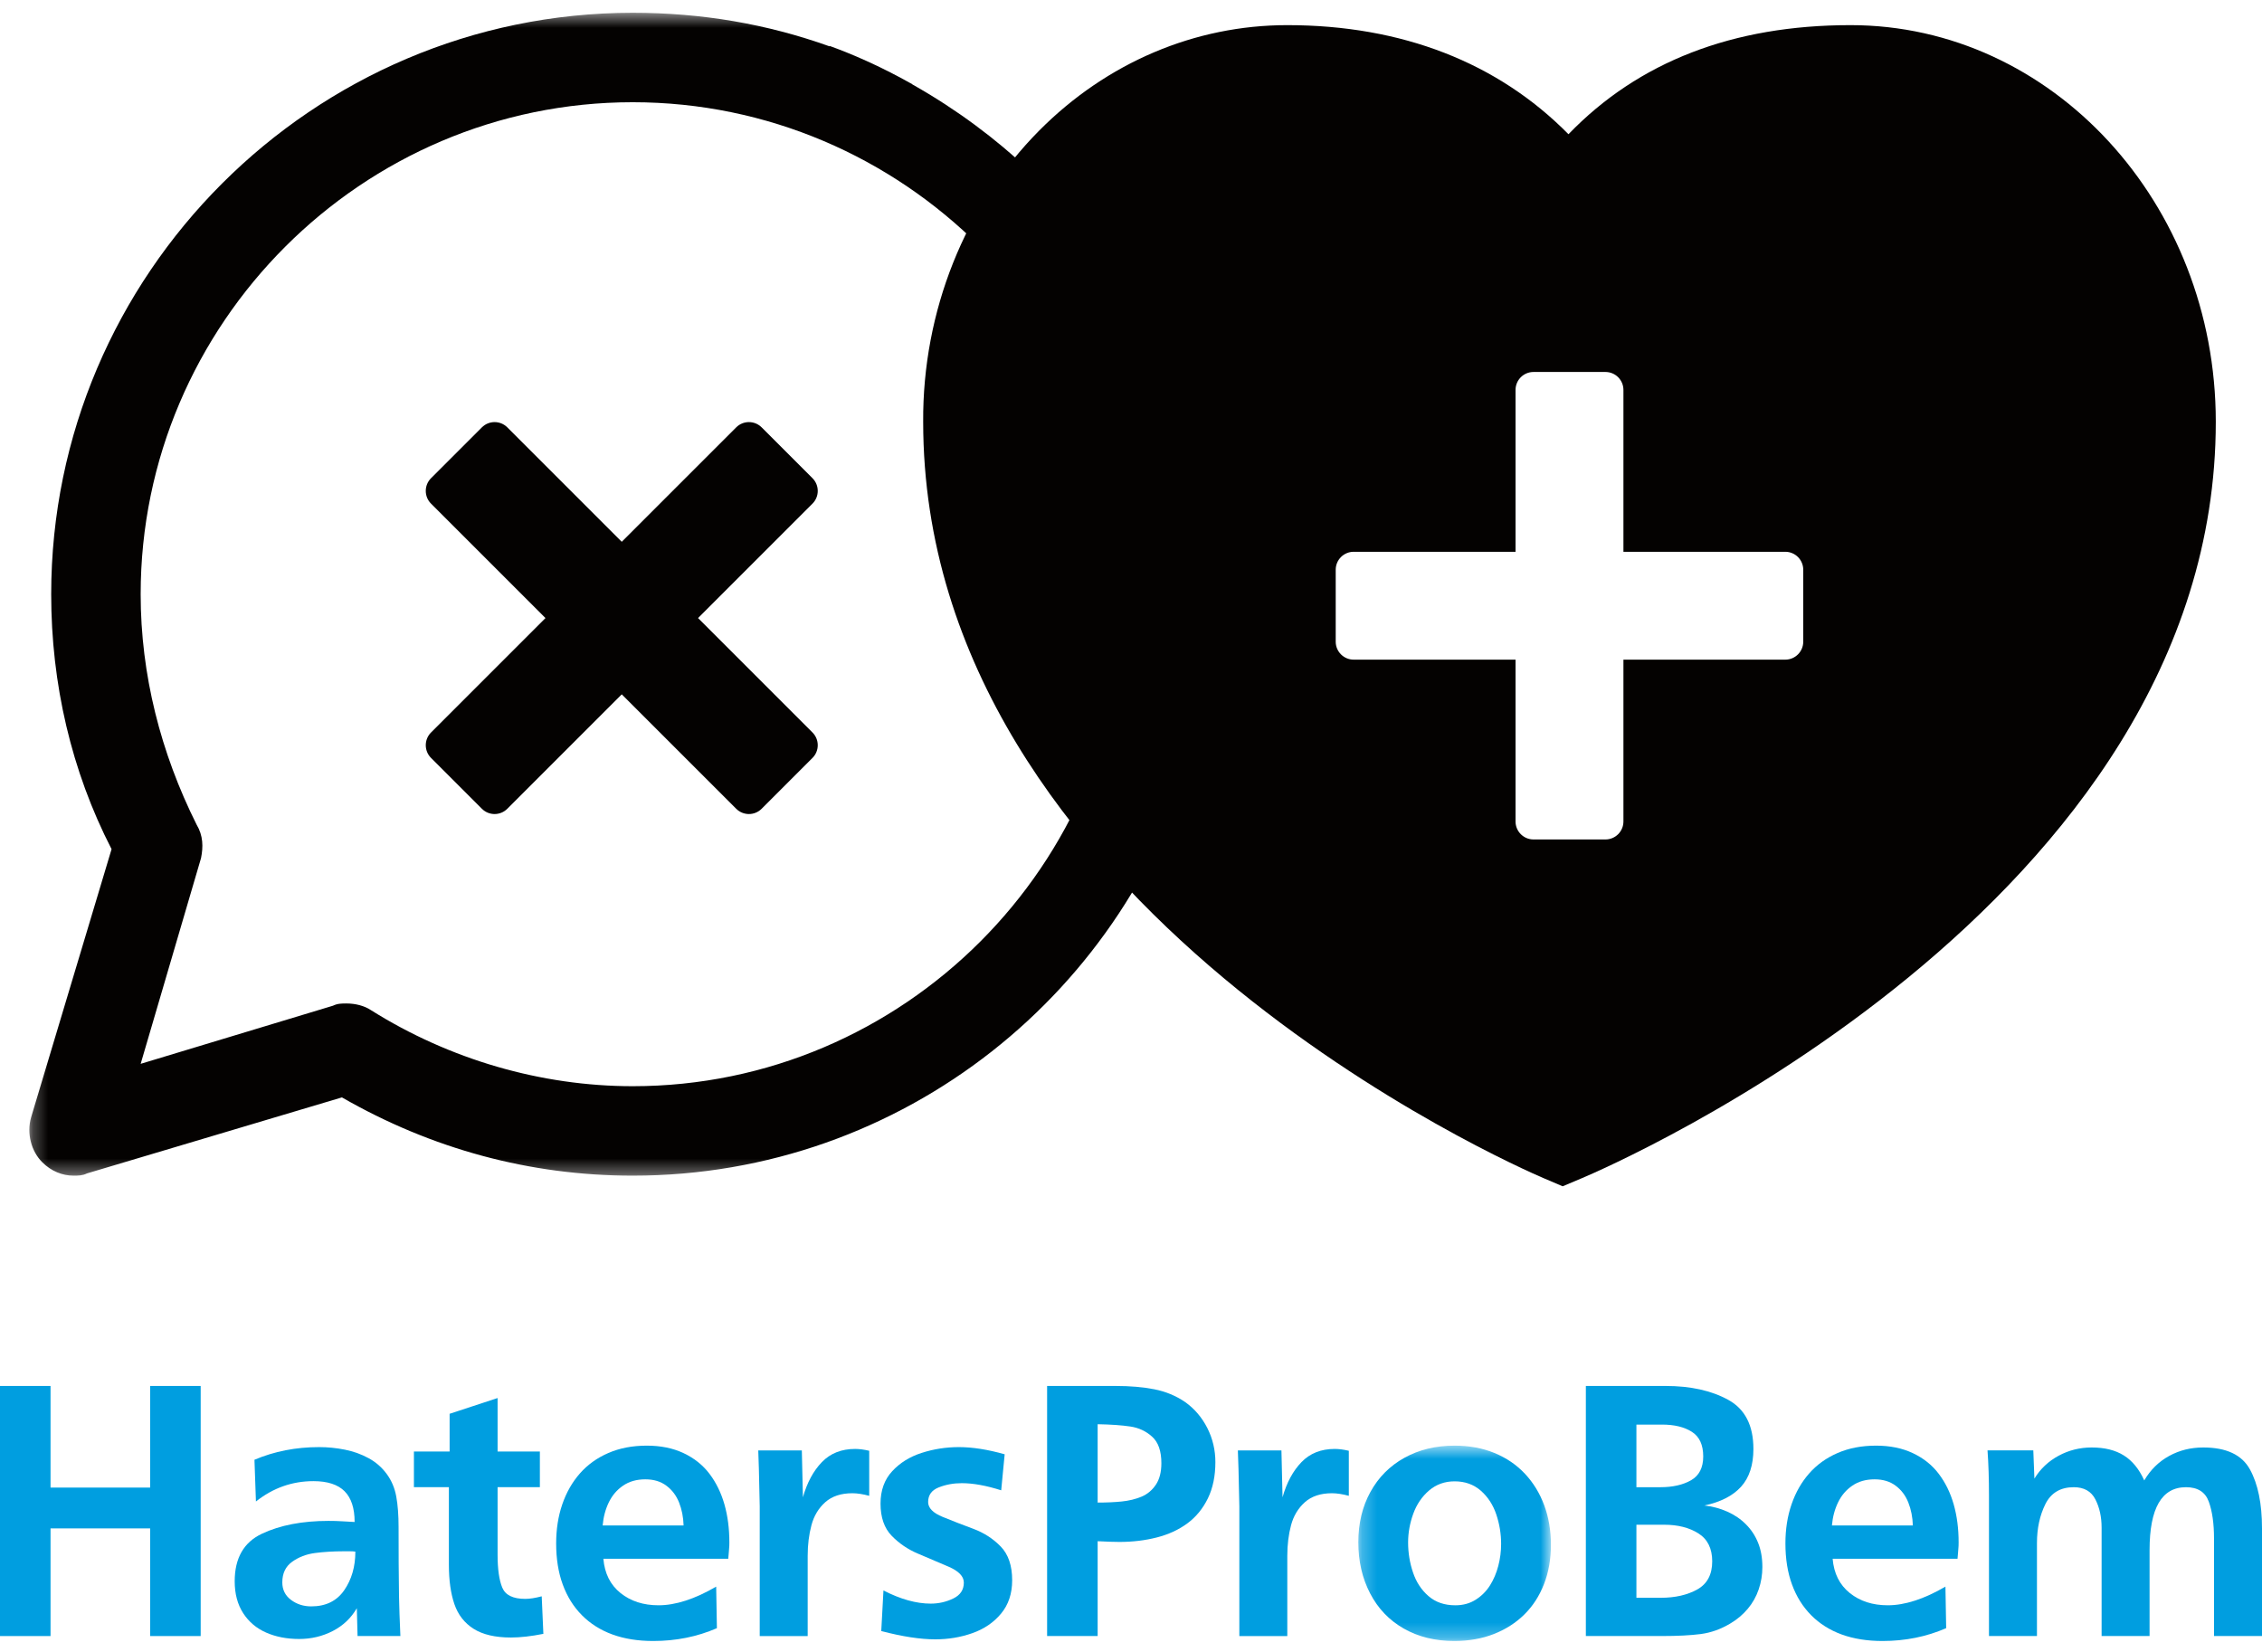 <?xml version="1.0" encoding="UTF-8"?>
<svg width="152px" height="111px" viewBox="0 0 152 111" version="1.1" xmlns="http://www.w3.org/2000/svg" xmlns:xlink="http://www.w3.org/1999/xlink">
    <title>Group 33</title>
    <defs>
        <filter id="filter-1">
            <feColorMatrix in="SourceGraphic" type="matrix" values="0 0 0 0 1 0 0 0 0 1 0 0 0 0 1 0 0 0 1 0"></feColorMatrix>
        </filter>
        <polygon id="path-2" points="0.254 0.499 79.871 0.499 79.871 78.649 0.254 78.649"></polygon>
        <polygon id="path-4" points="0.247 0.612 13.19 0.612 13.19 13.74 0.247 13.74"></polygon>
    </defs>
    <g id="Desktop" stroke="none" stroke-width="1" fill="none" fill-rule="evenodd">
        <g id="Desktop-HD" transform="translate(-164, -6258)">
            <g id="Group-21" transform="translate(0, 5473)">
                <g id="Group-33" transform="translate(0, 700)" filter="url(#filter-1)">
                    <g transform="translate(164, 85)">
                        <g id="Group-3" transform="translate(1.718, 0.36)">
                            <mask id="mask-3" fill="white">
                                <use xlink:href="#path-2"></use>
                            </mask>
                            <g id="Clip-2"></g>
                            <path d="M40.797,72.637 C34.635,72.637 28.473,70.834 23.213,67.528 C22.762,67.227 22.161,67.077 21.56,67.077 C21.259,67.077 20.959,67.077 20.658,67.227 L7.734,71.134 L11.791,57.307 C11.941,56.556 11.941,55.805 11.491,55.053 C9.086,50.244 7.734,44.984 7.734,39.574 C7.734,21.389 22.612,6.51 40.797,6.51 C58.982,6.51 73.86,21.389 73.86,39.574 C73.86,57.759 58.982,72.637 40.797,72.637 M61.827,6.67 C61.81,6.659 61.793,6.647 61.775,6.636 C61.059,6.171 60.328,5.728 59.583,5.309 C59.583,5.305 59.584,5.303 59.585,5.299 C57.366,4.044 55.425,3.23 54.03,2.727 C54.028,2.736 54.024,2.744 54.022,2.753 C49.814,1.25 45.456,0.499 40.797,0.499 C19.306,0.499 1.722,18.083 1.722,39.574 C1.722,45.585 3.074,51.446 5.779,56.706 L0.369,74.741 C0.069,75.794 0.369,76.995 1.121,77.747 C1.722,78.348 2.473,78.649 3.224,78.649 C3.525,78.649 3.826,78.649 4.126,78.498 L21.259,73.389 C27.271,76.845 33.884,78.649 40.797,78.649 C58.982,78.649 74.311,66.175 78.67,49.342 C78.683,49.348 78.697,49.351 78.712,49.356 C79.51,46.265 79.722,43.181 79.722,43.181 C79.871,41.979 79.871,40.776 79.871,39.574 C79.871,25.781 72.622,13.703 61.827,6.67" id="Fill-1" fill="#040201" mask="url(#mask-3)"></path>
                        </g>
                        <path d="M54.597,32.137 L51.18,28.72 C50.707,28.249 49.943,28.249 49.471,28.72 L41.78,36.41 L34.09,28.72 C33.618,28.249 32.854,28.249 32.381,28.72 L28.964,32.137 C28.493,32.609 28.493,33.374 28.964,33.846 L36.654,41.536 L28.964,49.226 C28.493,49.698 28.493,50.463 28.964,50.935 L32.381,54.352 C32.854,54.825 33.618,54.825 34.09,54.352 L41.78,46.662 L49.471,54.352 C49.943,54.825 50.707,54.825 51.18,54.352 L54.597,50.935 C55.068,50.463 55.068,49.698 54.597,49.226 L46.907,41.536 L54.597,33.846 C55.068,33.374 55.068,32.609 54.597,32.137" id="Fill-4" fill="#040201"></path>
                        <path d="M121.173,43.122 C121.173,43.79 120.632,44.331 119.965,44.331 L109.09,44.332 L109.09,55.206 C109.09,55.874 108.549,56.415 107.88,56.415 L103.048,56.415 C102.381,56.415 101.84,55.874 101.84,55.206 L101.84,44.331 L90.964,44.331 C90.297,44.331 89.756,43.79 89.756,43.122 L89.756,38.29 C89.756,37.623 90.297,37.082 90.964,37.082 L101.84,37.082 L101.84,26.207 C101.84,25.538 102.381,24.998 103.048,24.998 L107.88,24.998 C108.549,24.998 109.09,25.538 109.09,26.207 L109.09,37.082 L119.965,37.082 C120.632,37.082 121.173,37.623 121.173,38.29 L121.173,43.122 Z M124.35,1.689 C116.447,1.689 110.093,4.151 105.397,9.021 C100.654,4.208 94.202,1.689 86.499,1.689 C80.293,1.689 74.376,4.204 69.84,8.767 C64.834,13.804 61.989,20.948 62.035,28.344 C62.035,61.013 102.008,78.443 103.71,79.17 L105.006,79.723 L106.306,79.175 C108.046,78.442 148.895,60.852 148.895,28.344 C148.895,13.646 137.885,1.689 124.35,1.689 L124.35,1.689 Z" id="Fill-6" fill="#040201"></path>
                        <polygon id="Fill-8" fill="#009EE0" points="13.485 109.949 10.089 109.949 10.089 102.714 3.396 102.714 3.396 109.949 8.58757062e-05 109.949 8.58757062e-05 93.142 3.396 93.142 3.396 99.971 10.089 99.971 10.089 93.142 13.485 93.142"></polygon>
                        <path d="M23.879,104.277 C23.797,104.26 23.67,104.252 23.498,104.252 L23.105,104.252 C22.399,104.252 21.752,104.292 21.166,104.369 C20.58,104.447 20.067,104.644 19.628,104.96 C19.189,105.275 18.97,105.737 18.97,106.343 C18.97,106.835 19.165,107.228 19.554,107.518 C19.943,107.81 20.397,107.955 20.914,107.955 C21.89,107.955 22.628,107.594 23.129,106.872 C23.628,106.152 23.879,105.286 23.879,104.277 M26.905,109.948 L24.027,109.948 L23.978,108.079 C23.592,108.743 23.053,109.253 22.359,109.611 C21.666,109.967 20.914,110.146 20.102,110.146 C19.274,110.146 18.533,110.001 17.882,109.715 C17.229,109.428 16.715,108.991 16.337,108.405 C15.96,107.818 15.771,107.107 15.771,106.269 C15.771,104.712 16.382,103.645 17.604,103.071 C18.826,102.497 20.315,102.21 22.071,102.21 C22.325,102.21 22.489,102.212 22.563,102.216 C22.636,102.219 22.801,102.228 23.055,102.24 C23.309,102.253 23.567,102.267 23.83,102.284 C23.83,101.357 23.604,100.668 23.153,100.216 C22.702,99.765 22.004,99.539 21.062,99.539 C19.634,99.539 18.347,99.995 17.198,100.906 L17.099,98.101 C18.437,97.534 19.884,97.251 21.443,97.251 C22.025,97.251 22.604,97.309 23.178,97.424 C23.752,97.538 24.283,97.729 24.771,97.996 C25.259,98.262 25.665,98.617 25.989,99.06 C26.313,99.502 26.527,100.009 26.629,100.579 C26.732,101.149 26.783,101.828 26.783,102.615 C26.783,103.428 26.785,104.244 26.789,105.064 C26.793,105.885 26.801,106.633 26.813,107.309 C26.826,107.986 26.856,108.866 26.905,109.948" id="Fill-10" fill="#009EE0"></path>
                        <path d="M36.402,107.278 L36.513,109.801 C35.693,109.965 34.966,110.047 34.335,110.047 C33.277,110.047 32.441,109.852 31.825,109.462 C31.21,109.073 30.779,108.519 30.533,107.801 C30.287,107.083 30.164,106.204 30.164,105.162 L30.164,99.945 L27.814,99.945 L27.814,97.546 L30.213,97.546 L30.213,95.012 L33.437,93.953 L33.437,97.546 L36.278,97.546 L36.278,99.945 L33.437,99.945 L33.437,104.486 C33.437,105.454 33.542,106.19 33.751,106.694 C33.96,107.199 34.474,107.451 35.294,107.451 C35.598,107.451 35.967,107.393 36.402,107.278" id="Fill-12" fill="#009EE0"></path>
                        <path d="M45.935,102.518 C45.918,101.959 45.818,101.447 45.634,100.98 C45.449,100.512 45.166,100.135 44.784,99.848 C44.403,99.561 43.93,99.417 43.363,99.417 C42.781,99.417 42.283,99.558 41.869,99.841 C41.454,100.124 41.135,100.499 40.909,100.967 C40.683,101.434 40.546,101.952 40.497,102.518 L45.935,102.518 Z M48.125,106.627 L48.174,109.419 C46.853,109.994 45.427,110.281 43.893,110.281 C42.867,110.281 41.955,110.135 41.155,109.844 C40.355,109.552 39.672,109.122 39.106,108.552 C38.54,107.982 38.11,107.294 37.815,106.485 C37.519,105.678 37.372,104.756 37.372,103.722 C37.372,102.772 37.509,101.896 37.784,101.096 C38.059,100.296 38.454,99.603 38.971,99.017 C39.488,98.43 40.126,97.973 40.885,97.645 C41.643,97.317 42.502,97.153 43.462,97.153 C44.397,97.153 45.221,97.32 45.935,97.657 C46.649,97.994 47.228,98.456 47.676,99.047 C48.123,99.637 48.457,100.321 48.679,101.096 C48.9,101.871 49.011,102.722 49.011,103.649 C49.011,103.813 49.007,103.936 48.998,104.018 C48.991,104.1 48.982,104.202 48.974,104.325 C48.966,104.449 48.954,104.592 48.937,104.756 L40.546,104.756 C40.628,105.74 41.012,106.507 41.696,107.057 C42.381,107.607 43.233,107.881 44.249,107.881 C45.398,107.881 46.689,107.463 48.125,106.627 L48.125,106.627 Z" id="Fill-14" fill="#009EE0"></path>
                        <path d="M54.274,109.949 L51.051,109.949 L51.051,101.225 C51.009,99.151 50.977,97.899 50.953,97.473 L53.881,97.473 L53.954,100.623 C54.233,99.638 54.657,98.85 55.228,98.26 C55.798,97.669 56.542,97.374 57.461,97.374 C57.74,97.374 58.056,97.415 58.409,97.498 L58.409,100.524 C57.982,100.41 57.605,100.351 57.277,100.351 C56.513,100.351 55.907,100.553 55.455,100.954 C55.004,101.357 54.694,101.871 54.527,102.499 C54.359,103.127 54.274,103.813 54.274,104.56 L54.274,104.806 L54.274,109.949 Z" id="Fill-16" fill="#009EE0"></path>
                        <path d="M59.218,109.613 L59.366,106.885 C60.514,107.476 61.572,107.77 62.541,107.77 C63.073,107.77 63.578,107.657 64.054,107.427 C64.53,107.198 64.767,106.84 64.767,106.358 C64.767,105.94 64.427,105.584 63.746,105.289 C63.065,104.993 62.383,104.703 61.697,104.416 C61.012,104.129 60.42,103.727 59.92,103.212 C59.419,102.695 59.169,101.974 59.169,101.048 C59.169,100.163 59.429,99.439 59.951,98.874 C60.471,98.309 61.133,97.896 61.938,97.639 C62.742,97.38 63.574,97.251 64.435,97.251 C65.345,97.251 66.371,97.412 67.511,97.733 L67.278,100.155 C66.276,99.835 65.394,99.675 64.632,99.675 C64.074,99.675 63.557,99.769 63.082,99.958 C62.606,100.146 62.368,100.473 62.368,100.941 C62.368,101.343 62.694,101.677 63.346,101.942 C63.998,102.209 64.683,102.474 65.401,102.741 C66.118,103.008 66.733,103.405 67.247,103.933 C67.759,104.462 68.015,105.217 68.015,106.201 C68.015,107.094 67.767,107.84 67.271,108.438 C66.774,109.035 66.133,109.474 65.345,109.752 C64.558,110.031 63.726,110.17 62.848,110.17 C61.847,110.17 60.637,109.985 59.218,109.613" id="Fill-18" fill="#009EE0"></path>
                        <path d="M73.759,100.979 C74.349,100.979 74.888,100.955 75.377,100.906 C75.865,100.856 76.306,100.749 76.7,100.585 C77.093,100.422 77.415,100.155 77.666,99.785 C77.916,99.417 78.041,98.932 78.041,98.334 C78.041,97.522 77.836,96.929 77.425,96.556 C77.016,96.182 76.525,95.952 75.955,95.867 C75.386,95.781 74.653,95.73 73.759,95.713 L73.759,100.979 Z M73.759,103.575 L73.759,109.948 L70.363,109.948 L70.363,93.142 L74.977,93.142 C75.928,93.142 76.788,93.215 77.554,93.363 C78.322,93.511 79.017,93.799 79.64,94.224 C80.271,94.675 80.768,95.258 81.13,95.971 C81.49,96.685 81.67,97.448 81.67,98.26 C81.67,99.195 81.502,100.007 81.166,100.696 C80.829,101.386 80.371,101.945 79.788,102.376 C79.205,102.806 78.52,103.122 77.733,103.323 C76.945,103.524 76.109,103.624 75.223,103.624 C74.887,103.624 74.399,103.608 73.759,103.575 L73.759,103.575 Z" id="Fill-20" fill="#009EE0"></path>
                        <path d="M86.503,109.949 L83.28,109.949 L83.28,101.225 C83.238,99.151 83.206,97.899 83.181,97.473 L86.109,97.473 L86.183,100.623 C86.461,99.638 86.886,98.85 87.457,98.26 C88.026,97.669 88.771,97.374 89.689,97.374 C89.969,97.374 90.284,97.415 90.637,97.498 L90.637,100.524 C90.21,100.41 89.833,100.351 89.505,100.351 C88.742,100.351 88.135,100.553 87.684,100.954 C87.233,101.357 86.923,101.871 86.755,102.499 C86.588,103.127 86.503,103.813 86.503,104.56 L86.503,104.806 L86.503,109.949 Z" id="Fill-22" fill="#009EE0"></path>
                        <g id="Group-26" transform="translate(91.028, 96.541)">
                            <mask id="mask-5" fill="white">
                                <use xlink:href="#path-4"></use>
                            </mask>
                            <g id="Clip-25"></g>
                            <path d="M9.843,7.213 C9.843,6.541 9.735,5.882 9.518,5.234 C9.3,4.588 8.954,4.055 8.478,3.638 C8.001,3.221 7.416,3.011 6.718,3.011 C6.055,3.011 5.482,3.216 5.002,3.625 C4.523,4.036 4.168,4.557 3.938,5.192 C3.708,5.827 3.593,6.468 3.593,7.115 C3.593,7.811 3.702,8.483 3.92,9.129 C4.136,9.776 4.483,10.307 4.96,10.72 C5.435,11.134 6.037,11.341 6.767,11.341 C7.285,11.341 7.74,11.216 8.134,10.966 C8.527,10.717 8.847,10.397 9.093,10.008 C9.339,9.619 9.526,9.18 9.653,8.694 C9.78,8.206 9.843,7.713 9.843,7.213 M13.19,7.281 C13.19,8.24 13.035,9.12 12.723,9.92 C12.411,10.719 11.971,11.4 11.399,11.962 C10.829,12.524 10.147,12.961 9.351,13.273 C8.556,13.584 7.67,13.74 6.693,13.74 C5.406,13.74 4.274,13.461 3.298,12.903 C2.322,12.346 1.569,11.558 1.04,10.542 C0.511,9.524 0.247,8.379 0.247,7.108 C0.247,5.836 0.517,4.709 1.059,3.725 C1.6,2.741 2.361,1.975 3.342,1.43 C4.321,0.885 5.447,0.612 6.718,0.612 C7.703,0.612 8.595,0.777 9.395,1.105 C10.194,1.433 10.877,1.898 11.443,2.501 C12.008,3.104 12.441,3.811 12.741,4.623 C13.041,5.435 13.19,6.321 13.19,7.281" id="Fill-24" fill="#009EE0" mask="url(#mask-5)"></path>
                        </g>
                        <path d="M109.962,107.377 L111.598,107.377 C112.565,107.377 113.384,107.19 114.053,106.817 C114.721,106.444 115.056,105.814 115.056,104.928 C115.056,104.068 114.747,103.442 114.132,103.053 C113.518,102.663 112.75,102.468 111.832,102.468 L109.962,102.468 L109.962,107.377 Z M109.962,99.946 L111.573,99.946 C112.401,99.946 113.089,99.79 113.634,99.479 C114.179,99.166 114.452,98.633 114.452,97.878 C114.452,97.099 114.198,96.548 113.689,96.224 C113.181,95.9 112.513,95.738 111.684,95.738 L109.962,95.738 L109.962,99.946 Z M106.565,109.948 L106.565,93.142 L111.93,93.142 C113.595,93.142 114.993,93.451 116.126,94.071 C117.258,94.69 117.824,95.791 117.824,97.375 C117.824,98.457 117.547,99.304 116.993,99.916 C116.439,100.525 115.617,100.947 114.526,101.175 C115.067,101.234 115.582,101.371 116.07,101.588 C116.559,101.806 116.979,102.093 117.331,102.45 C117.684,102.806 117.955,103.22 118.143,103.692 C118.332,104.164 118.426,104.703 118.426,105.31 C118.426,105.826 118.345,106.327 118.18,106.811 C118.016,107.295 117.77,107.732 117.442,108.121 C117.114,108.511 116.72,108.842 116.261,109.112 C115.629,109.489 114.971,109.723 114.286,109.814 C113.601,109.903 112.726,109.948 111.659,109.948 L106.565,109.948 Z" id="Fill-27" fill="#009EE0"></path>
                        <path d="M128.538,102.518 C128.521,101.959 128.421,101.447 128.236,100.98 C128.052,100.512 127.769,100.135 127.387,99.848 C127.006,99.561 126.533,99.417 125.967,99.417 C125.384,99.417 124.886,99.558 124.472,99.841 C124.057,100.124 123.738,100.499 123.512,100.967 C123.287,101.434 123.149,101.952 123.1,102.518 L128.538,102.518 Z M130.728,106.627 L130.777,109.419 C129.456,109.994 128.029,110.281 126.495,110.281 C125.471,110.281 124.558,110.135 123.758,109.844 C122.958,109.552 122.275,109.122 121.709,108.552 C121.143,107.982 120.713,107.294 120.418,106.485 C120.122,105.678 119.975,104.756 119.975,103.722 C119.975,102.772 120.111,101.896 120.387,101.096 C120.662,100.296 121.057,99.603 121.574,99.017 C122.091,98.43 122.729,97.973 123.487,97.645 C124.246,97.317 125.106,97.153 126.065,97.153 C127,97.153 127.824,97.32 128.538,97.657 C129.252,97.994 129.832,98.456 130.279,99.047 C130.726,99.637 131.061,100.321 131.282,101.096 C131.503,101.871 131.614,102.722 131.614,103.649 C131.614,103.813 131.61,103.936 131.601,104.018 C131.594,104.1 131.585,104.202 131.577,104.325 C131.569,104.449 131.557,104.592 131.54,104.756 L123.149,104.756 C123.231,105.74 123.615,106.507 124.299,107.057 C124.984,107.607 125.836,107.881 126.852,107.881 C128,107.881 129.293,107.463 130.728,106.627 L130.728,106.627 Z" id="Fill-29" fill="#009EE0"></path>
                        <path d="M136.632,97.472 L136.706,99.368 C137.107,98.711 137.651,98.199 138.335,97.83 C139.021,97.46 139.761,97.276 140.556,97.276 C141.426,97.276 142.146,97.454 142.716,97.812 C143.286,98.168 143.743,98.728 144.088,99.49 C144.506,98.777 145.061,98.23 145.755,97.848 C146.448,97.466 147.212,97.276 148.05,97.276 C149.601,97.276 150.646,97.766 151.187,98.746 C151.729,99.727 152,101.049 152,102.714 L152,109.948 L148.776,109.948 L148.776,103.895 L148.776,103.403 C148.776,102.394 148.659,101.566 148.425,100.918 C148.191,100.27 147.68,99.946 146.893,99.946 C145.261,99.946 144.445,101.357 144.445,104.178 L144.445,109.948 L141.222,109.948 L141.222,103.551 L141.222,102.665 C141.222,101.943 141.082,101.309 140.803,100.764 C140.524,100.218 140.04,99.946 139.351,99.946 C138.457,99.946 137.821,100.325 137.443,101.083 C137.066,101.843 136.878,102.714 136.878,103.698 L136.878,109.948 L133.654,109.948 L133.654,100.524 C133.654,99.384 133.621,98.366 133.556,97.472 L136.632,97.472 Z" id="Fill-31" fill="#009EE0"></path>
                    </g>
                </g>
            </g>
        </g>
    </g>
</svg>